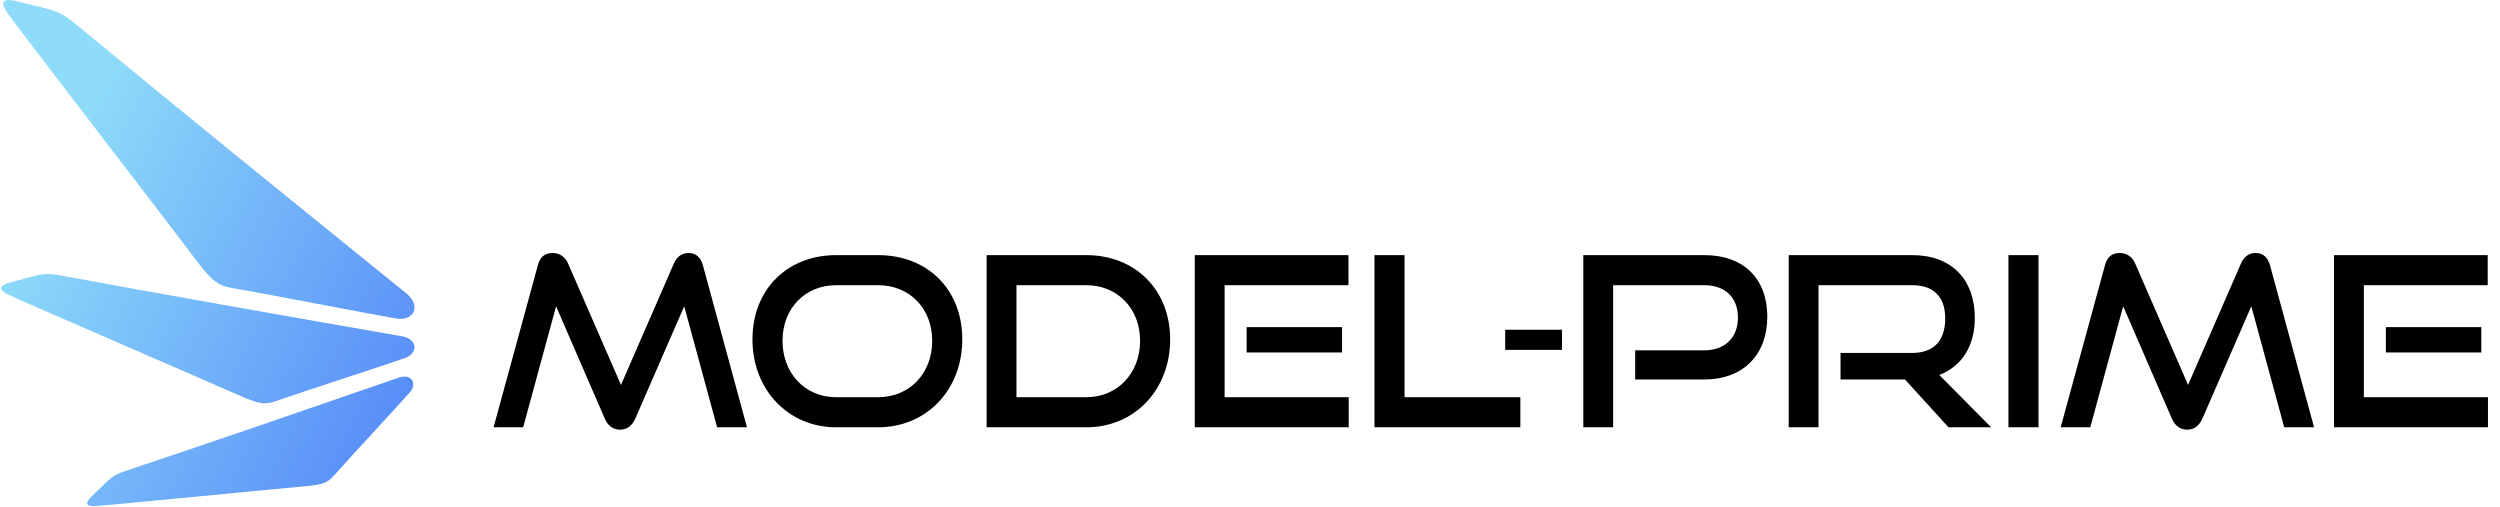 <?xml version="1.0" ?>
<svg xmlns="http://www.w3.org/2000/svg" viewBox="0 0 784 159" fill="none">
	<path d="M234.249 134H224.891L214.568 96.049L199.269 131.178C198.229 133.48 196.744 134.743 194.441 134.743C192.213 134.743 190.579 133.48 189.614 131.178L174.389 96.049L164.066 134H154.782L168.67 83.201C169.339 80.602 170.824 79.339 173.349 79.339C175.355 79.339 177.211 80.453 178.102 82.533L194.738 120.706L211.374 82.533C212.266 80.453 213.899 79.339 215.905 79.339C218.207 79.339 219.692 80.602 220.435 83.201L234.249 134ZM275.333 134H262.188C247.112 134 235.971 122.117 235.971 106.447C235.971 90.553 247.112 80.007 262.188 80.007H275.333C290.929 80.007 301.772 90.776 301.772 106.447C301.772 122.117 290.707 134 275.333 134ZM262.188 124.568H275.333C285.285 124.568 292.34 117.067 292.34 106.892C292.34 96.718 285.285 89.439 275.333 89.439H262.188C252.533 89.439 245.403 96.643 245.403 106.892C245.403 117.067 252.459 124.568 262.188 124.568ZM340.672 134H309.405V80.007H340.672C355.897 80.007 366.963 90.776 366.963 106.447C366.963 122.117 355.897 134 340.672 134ZM318.763 124.568H340.672C350.401 124.568 357.531 117.067 357.531 106.892C357.531 96.718 350.401 89.439 340.672 89.439H318.763V124.568ZM422.953 134H374.679V80.007H422.879V89.439H384.037V124.568H422.953V134ZM420.874 110.531H390.944V102.585H420.874V110.531ZM476.782 134H431.033V80.007H440.465V124.568H476.782V134ZM489.848 109.715H472.024V103.402H489.848V109.715ZM534.475 118.998H512.789V109.863H534.475C541.085 109.863 545.021 105.704 545.021 99.614C545.021 93.376 541.085 89.439 534.475 89.439H505.882V134H496.525V80.007H534.475C546.952 80.007 554.231 87.508 554.231 99.317C554.231 110.977 546.952 118.998 534.475 118.998ZM624.427 134H611.059L597.394 118.998H577.193V110.68H599.696C606.455 110.68 610.019 106.818 610.019 99.837C610.019 92.856 606.158 89.439 599.696 89.439H570.286V134H560.929V80.007H599.696C612.025 80.007 619.303 87.657 619.303 99.688C619.303 108.6 615.144 114.913 608.163 117.587L624.427 134ZM639.273 134H629.841V80.007H639.273V134ZM725.691 134H716.333L706.01 96.049L690.711 131.178C689.671 133.48 688.186 134.743 685.884 134.743C683.656 134.743 682.022 133.48 681.056 131.178L665.832 96.049L655.508 134H646.225L660.113 83.201C660.781 80.602 662.267 79.339 664.792 79.339C666.797 79.339 668.654 80.453 669.545 82.533L686.181 120.706L702.817 82.533C703.708 80.453 705.342 79.339 707.347 79.339C709.649 79.339 711.135 80.602 711.877 83.201L725.691 134ZM780.221 134H731.947V80.007H780.147V89.439H741.305V124.568H780.221V134ZM778.141 110.531H748.212V102.585H778.141V110.531Z" fill="black"/>
	<path d="M123.965 99.836C129.606 100.966 132.428 96.029 127.35 91.928C92.378 63.686 50.637 29.796 24.691 8.331C21 5.279 19.05 3.813 14.537 2.683L5.512 0.424C1 -0.706 -0.128 0.424 2.128 3.813C4.384 7.202 54.022 71.594 60.791 80.632C67.559 89.669 68.687 89.669 75.456 90.799C82.225 91.928 117.197 98.707 123.965 99.836Z" fill="url(#paint0_linear_65_2230)"/>
	<path d="M126.706 112.387C131.167 110.968 131.244 106.357 126.021 105.448C90.044 99.189 47.033 91.588 20.141 86.583C16.317 85.871 14.353 85.599 10.695 86.574L3.381 88.524C-0.277 89.499 -0.638 90.744 2.297 92.259C5.232 93.774 65.814 119.893 74.176 123.636C82.537 127.38 83.341 126.936 88.606 125.073C93.871 123.21 121.441 114.251 126.706 112.387Z" fill="url(#paint1_linear_65_2230)"/>
	<path d="M128.368 123.219C131.023 120.388 129.17 117.003 124.997 118.447C96.255 128.394 61.845 140.2 40.226 147.396C37.151 148.42 35.611 149.014 33.356 151.197L28.846 155.564C26.592 157.747 26.845 158.799 29.605 158.718C32.365 158.637 87.213 153.22 94.841 152.573C102.469 151.926 102.869 151.279 105.925 147.802C108.98 144.325 125.312 126.696 128.368 123.219Z" fill="url(#paint2_linear_65_2230)"/>
	<defs>
		<linearGradient id="paint0_linear_65_2230" x1="130" y1="159" x2="-2.88" y2="89.121" gradientUnits="userSpaceOnUse">
			<stop stop-color="#5183F8"/>
			<stop offset="1" stop-color="#8EDCF9"/>
		</linearGradient>
		<linearGradient id="paint1_linear_65_2230" x1="130" y1="159" x2="-2.88" y2="89.121" gradientUnits="userSpaceOnUse">
			<stop stop-color="#5183F8"/>
			<stop offset="1" stop-color="#8EDCF9"/>
		</linearGradient>
		<linearGradient id="paint2_linear_65_2230" x1="130" y1="159" x2="-2.88" y2="89.121" gradientUnits="userSpaceOnUse">
			<stop stop-color="#5183F8"/>
			<stop offset="1" stop-color="#8EDCF9"/>
		</linearGradient>
	</defs>
</svg>